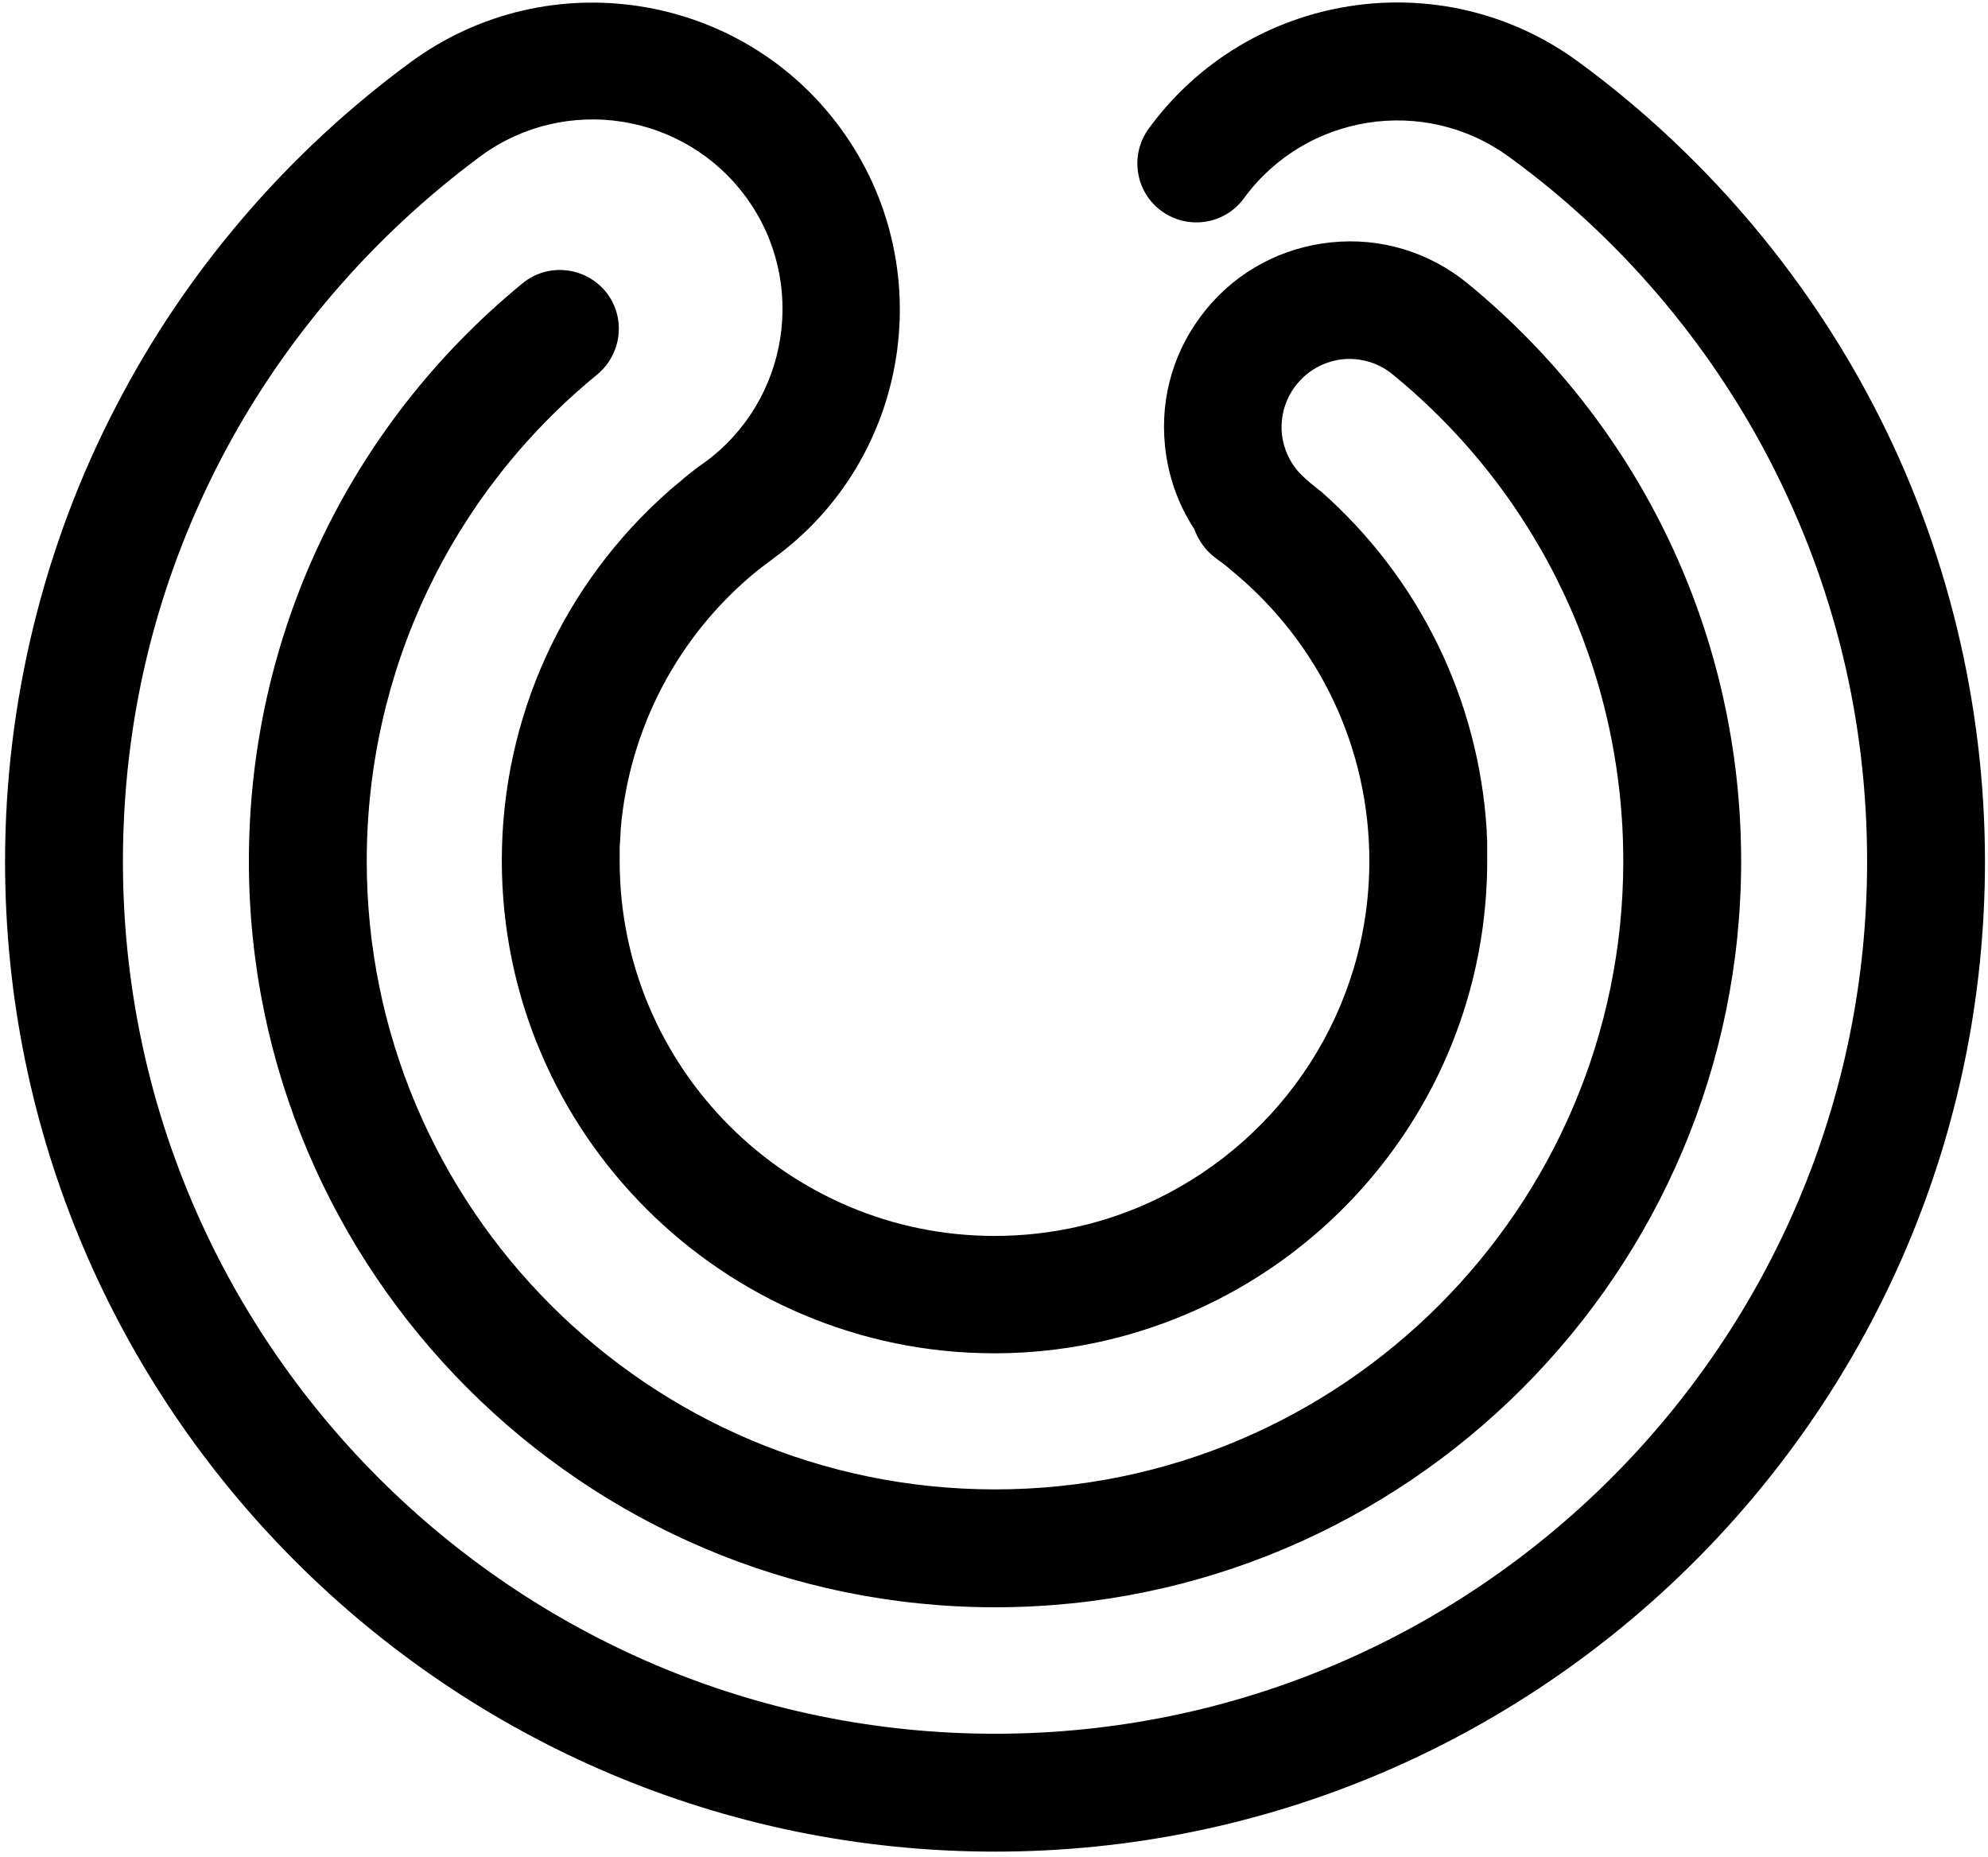 <svg role="img" viewBox="0 0 393 367" class="Icon__IconSvg-sc-uat56j-0 boNfQI Footerstyle__FooterLogo-sc-ms8zqh-0 hqmsoq"><path d="M392.4 170.3c0 107.9-87.8 195.7-195.7 195.7S1 278.2 1 170.3c0-31.3 7.6-62.5 22-90.1 13.8-26.7 34-50.2 58.3-68 27.1-19.8 65.2-13.8 84.9 13.2C186 52.5 180 90.6 153 110.3c-1.1.8-2.2 1.7-3.3 2.5-15.7 12.8-25.3 31.2-27 51.1v.4c0 .5-.1 1.1-.1 1.6s-.1 1.1-.1 1.6v2.7c0 40.9 33.3 74.1 74.1 74.1 11.5 0 22.4-2.6 32.1-7.3 24.8-12 42-37.4 42-66.8 0-22.3-9.9-43.2-27.2-57.4-1-.9-2.1-1.7-3.2-2.5-2-1.5-3.4-3.5-4.2-5.7-3.2-4.9-5.2-10.5-5.8-16.5-1-9.8 1.9-19.3 8.1-26.9 6.2-7.6 15-12.3 24.8-13.3 9.7-1 19.3 1.9 26.9 8.1 34.4 28.2 54.1 69.8 54.1 114.2 0 81.3-66.2 147.5-147.5 147.5S49.2 251.5 49.2 170.2c0-44.4 19.7-86 54.1-114.2 5-4.1 12.3-3.3 16.4 1.6 4.1 5 3.3 12.3-1.6 16.4-29 23.7-45.6 58.8-45.6 96.2 0 68.5 55.7 124.2 124.2 124.2s124.2-55.7 124.2-124.2c0-37.4-16.6-72.5-45.6-96.2-2.8-2.3-6.3-3.3-9.8-3-3.6.4-6.8 2.1-9.1 4.9-2.3 2.8-3.3 6.3-3 9.8.4 3.6 2.1 6.8 4.9 9.1l.1.1c.3.2.5.5.8.7l1.5 1.2c.1.1.2.2.4.3 19.5 17.2 31.2 41.2 32.8 67v.3c0 .7.1 1.3.1 2v3.7c0 37.8-21.6 70.6-53.1 86.7-13.3 6.8-28.4 10.7-44.3 10.7-53.7 0-97.4-43.7-97.4-97.4 0-28.2 12.1-54.7 33.2-73.2l.1-.1 1.8-1.5c.2-.1.3-.3.5-.4l.2-.2.1-.1c1.4-1.1 2.7-2.2 4.2-3.2 16.7-12.2 20.4-35.7 8.2-52.4-12.2-16.7-35.7-20.4-52.4-8.2-21.5 15.9-39.3 36.6-51.5 60.1-12.8 24.7-19.3 51.4-19.3 79.4 0 95.1 77.4 172.4 172.4 172.4 95.1 0 172.4-77.4 172.4-172.4 0-28-6.5-54.7-19.3-79.4-12.2-23.5-30-44.3-51.5-59.9-16.7-12.2-40.2-8.5-52.4 8.2-3.8 5.2-11.1 6.3-16.3 2.5-5.2-3.8-6.3-11.1-2.5-16.3C246.9-1.7 285-7.6 312 12.2c24.3 17.8 44.5 41.3 58.4 68 14.4 27.6 22 58.8 22 90.1z" fill="currentColor"></path></svg>